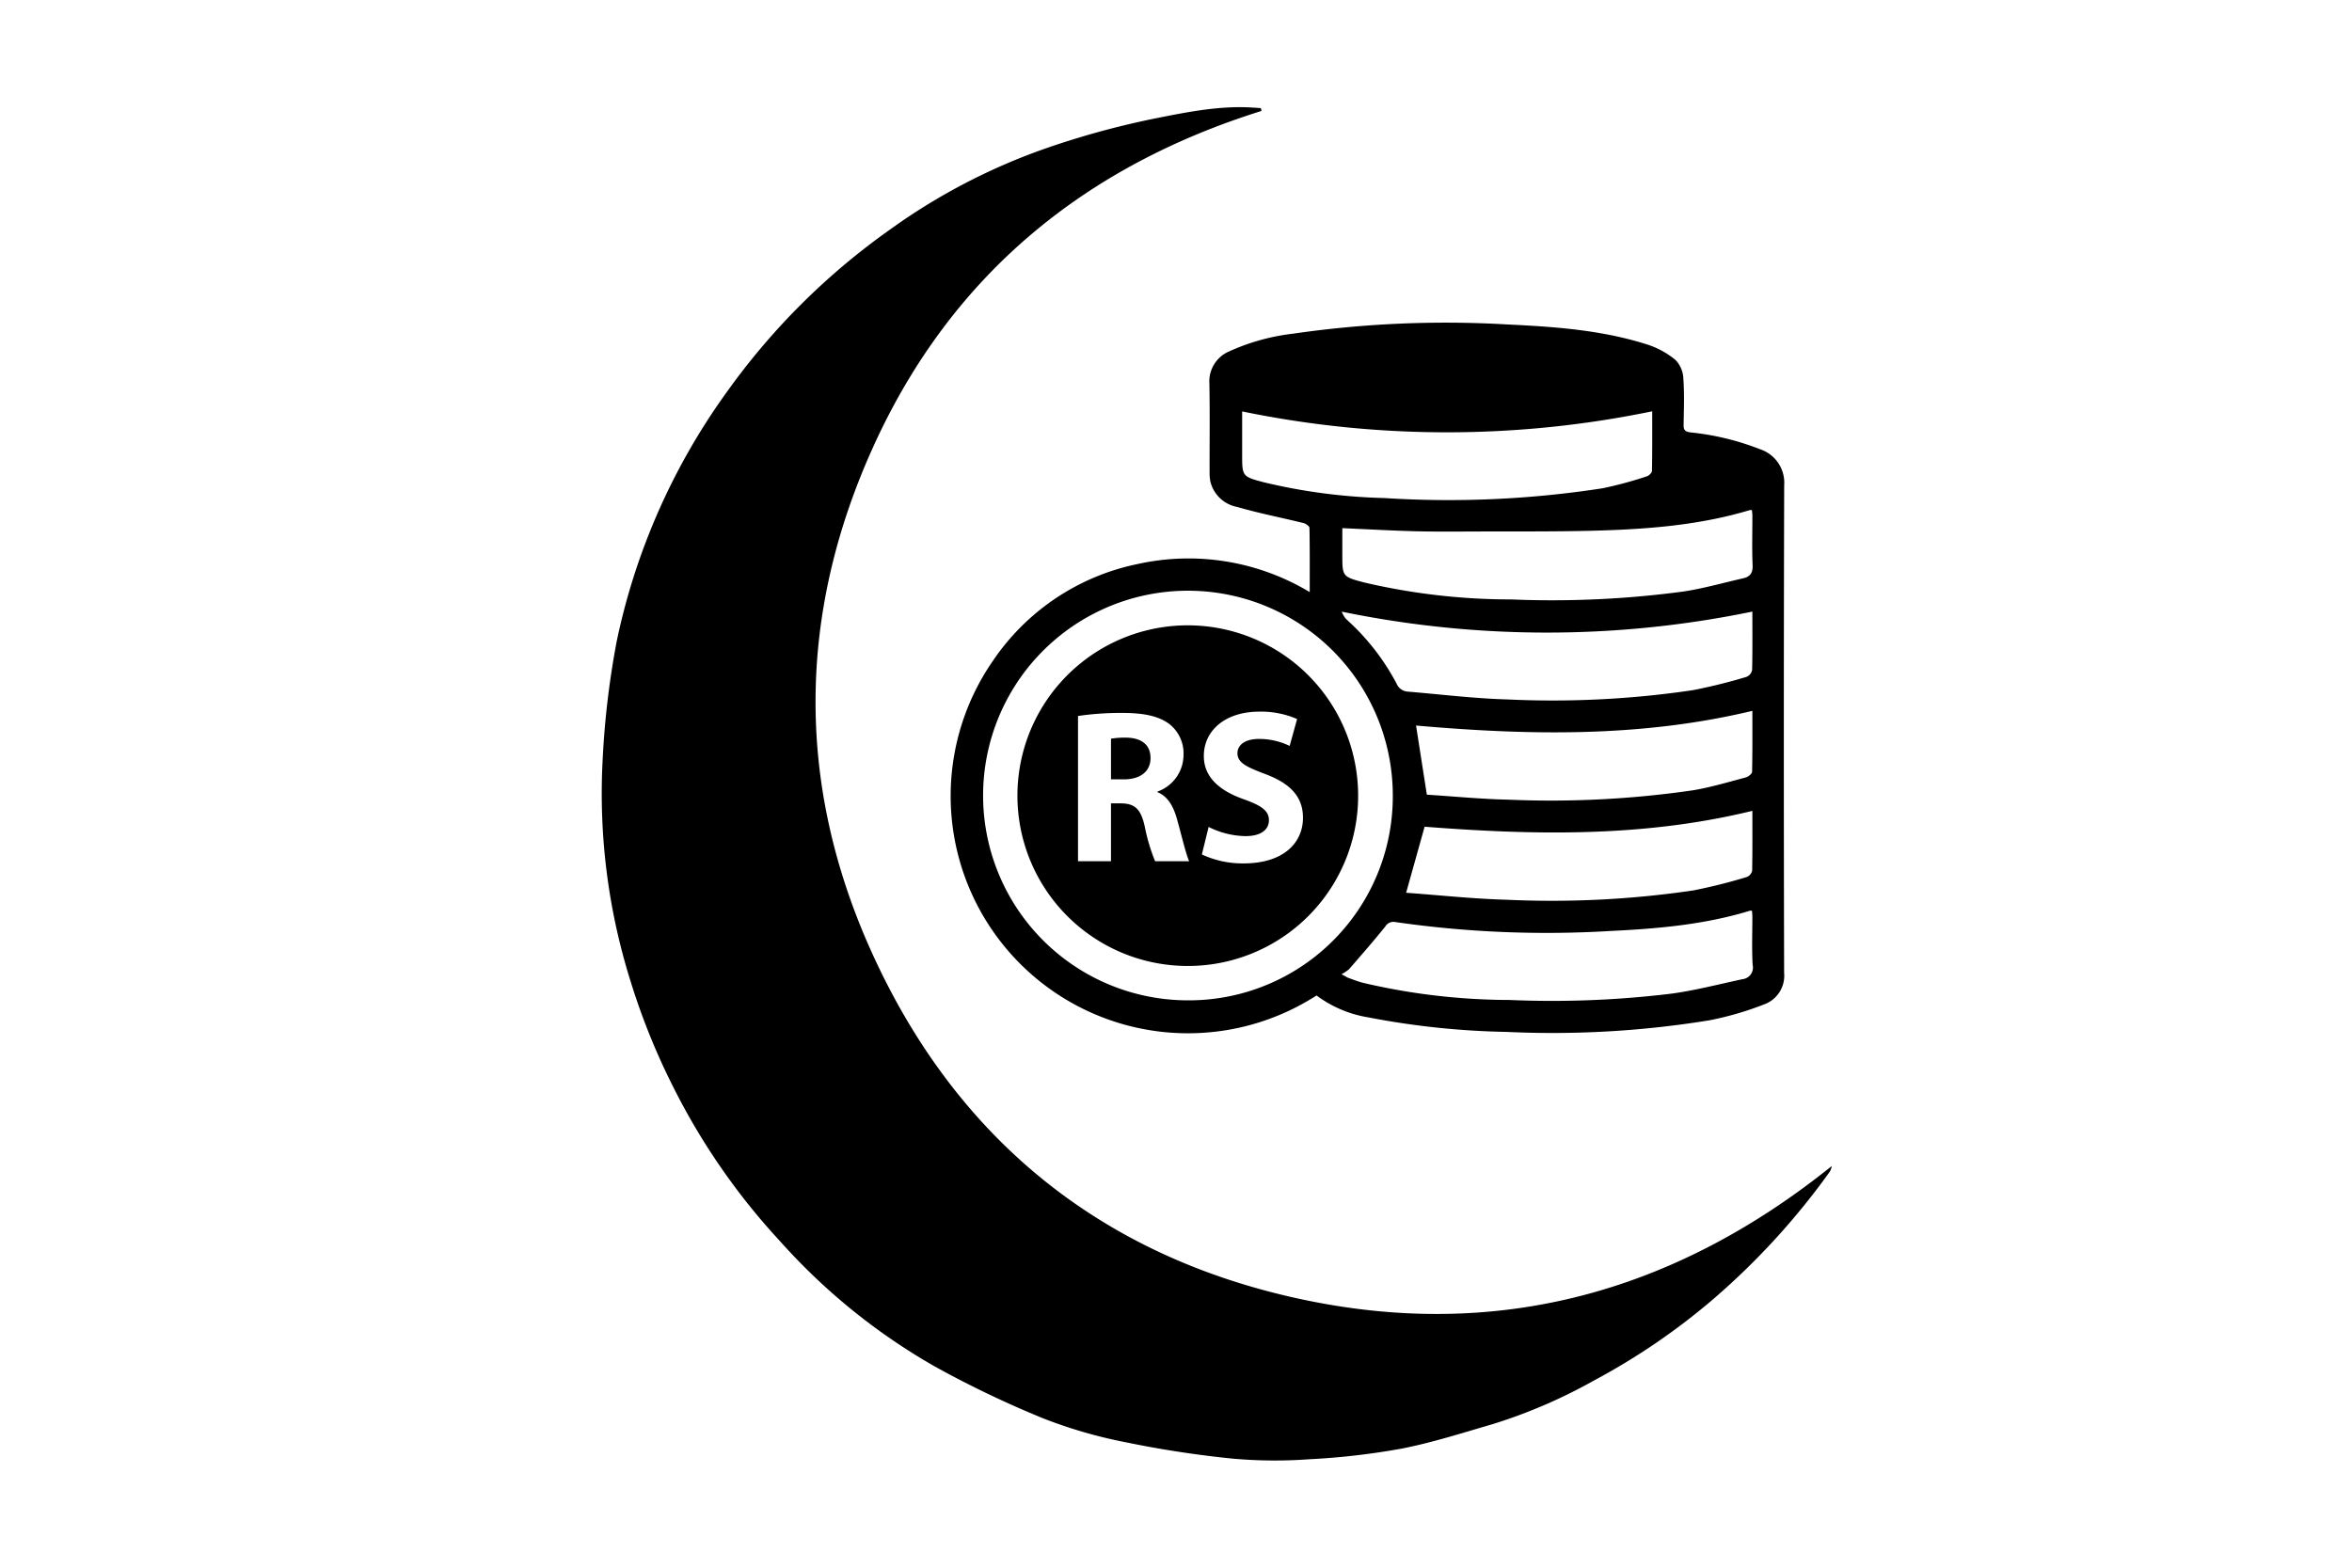 <svg id="Layer_1" data-name="Layer 1" xmlns="http://www.w3.org/2000/svg" viewBox="0 0 300 200"><title>0</title><path d="M160.903,14.153c-22.549,7.065-39.424,20.872-49.338,42.445-9.904,21.554-10.107,43.55-.285,65.096,10.735,23.547,29.077,38.505,54.434,44.001,25.241,5.471,47.843-.802,67.938-16.941a2.653,2.653,0,0,1-.246.704,92.388,92.388,0,0,1-14.702,16.127,84.607,84.607,0,0,1-15.393,10.536,66.762,66.762,0,0,1-12.889,5.556c-3.885,1.127-7.757,2.379-11.718,3.146a91.929,91.929,0,0,1-11.735,1.345,60.121,60.121,0,0,1-9.774-.085,133.784,133.784,0,0,1-13.57-2.076,60.627,60.627,0,0,1-10.595-3.07,130.406,130.406,0,0,1-13.654-6.528,78.455,78.455,0,0,1-19.837-16.013,84.751,84.751,0,0,1-13.642-19.675,86.059,86.059,0,0,1-5.485-13.593,79.871,79.871,0,0,1-3.558-27.904,109.696,109.696,0,0,1,1.817-15.456A83.387,83.387,0,0,1,92.689,50.036,87.799,87.799,0,0,1,113.472,29.32a77.973,77.973,0,0,1,19.446-10.225,107.399,107.399,0,0,1,14.473-3.997c3.992-.79,8.052-1.619,12.193-1.384.416.024.831.053,1.247.08Z" fill="#000"/><path d="M227.575,61.928a4.507,4.507,0,0,0-3.12-4.632,33.354,33.354,0,0,0-8.848-2.134c-.71-.096-.872-.327-.861-.982.033-1.961.107-3.933-.033-5.882a3.62,3.62,0,0,0-.979-2.354,10.799,10.799,0,0,0-3.51-1.954c-5.831-1.887-11.905-2.307-17.964-2.597A135.389,135.389,0,0,0,164.924,42.57a27.384,27.384,0,0,0-8.108,2.244,4.162,4.162,0,0,0-2.557,4.124c.07,3.789.018,7.586.026,11.375a5.99,5.99,0,0,0,.092,1.089,4.332,4.332,0,0,0,3.425,3.271c2.785.817,5.651,1.361,8.472,2.06.294.074.747.394.75.611.051,2.682.033,5.367.033,8.196a29.983,29.983,0,0,0-21.951-3.583,29.398,29.398,0,0,0-18.431,12.309,30.274,30.274,0,0,0,41.251,42.733,15.091,15.091,0,0,0,6.614,2.796,102.039,102.039,0,0,0,17.6,1.851,124.724,124.724,0,0,0,25.917-1.483,40.142,40.142,0,0,0,6.931-2.016,3.889,3.889,0,0,0,2.579-4.05Q227.49,93.012,227.575,61.928Zm-4.389,3.149a1.304,1.304,0,0,1,.276,0c.018.235.055.478.055.725.004,2.097-.062,4.194.029,6.283.044.99-.298,1.486-1.203,1.692-2.546.574-5.066,1.302-7.637,1.688a125.772,125.772,0,0,1-21.977,1.008,82.018,82.018,0,0,1-18.74-2.167c-2.785-.728-2.774-.773-2.774-3.602V67.38c3.186.14,6.232.313,9.285.394,2.524.066,5.051.041,7.575.033,5.253-.022,10.507.033,15.753-.118C210.365,67.498,216.873,66.979,223.186,65.077ZM181.711,105.47c13.814,1.071,27.838,1.391,41.806-2.027,0,2.546.022,5.103-.029,7.659a1.128,1.128,0,0,1-.684.784,70.23,70.23,0,0,1-6.817,1.711,123.942,123.942,0,0,1-23.754,1.192c-4.308-.114-8.605-.585-12.88-.894C180.155,111.029,180.909,108.34,181.711,105.47Zm-1.093-12.909c14.237,1.251,28.603,1.556,42.899-1.873,0,2.564.022,5.176-.037,7.784-.007.25-.486.625-.806.71-2.233.589-4.459,1.262-6.732,1.641a125.597,125.597,0,0,1-23.449,1.199c-3.543-.074-7.078-.423-10.496-.64C181.509,98.271,181.067,95.434,180.618,92.561Zm42.865-7.063a1.202,1.202,0,0,1-.725.857,69.842,69.842,0,0,1-6.817,1.692,121.996,121.996,0,0,1-23.651,1.185c-4.242-.118-8.472-.644-12.707-.997a1.643,1.643,0,0,1-1.435-.997,29.463,29.463,0,0,0-6.471-8.277,3.466,3.466,0,0,1-.541-.931,129.479,129.479,0,0,0,52.379-.007C223.517,80.447,223.543,82.974,223.484,85.498ZM161.227,61.534c-2.8-.736-2.789-.773-2.789-3.594V52.488a129.295,129.295,0,0,0,52.302-.015c0,2.428.018,5.014-.029,7.597-.004.246-.386.618-.662.699a49.838,49.838,0,0,1-5.636,1.523,128.52,128.52,0,0,1-27.826,1.247A73.508,73.508,0,0,1,161.227,61.534ZM151.504,127.62a26.129,26.129,0,1,1,26.149-26.031A26.017,26.017,0,0,1,151.504,127.62Zm70.74-2.696c-3.006.644-5.993,1.424-9.028,1.839a125.823,125.823,0,0,1-20.69.809,82.376,82.376,0,0,1-18.633-2.178c-.64-.166-1.258-.405-1.88-.629-.206-.074-.39-.206-.909-.478a5.092,5.092,0,0,0,.96-.629c1.563-1.803,3.142-3.598,4.632-5.459a1.218,1.218,0,0,1,1.31-.563,134.917,134.917,0,0,0,27.425,1.133c5.989-.287,11.975-.802,17.761-2.579a1.174,1.174,0,0,1,.269-.004c.018.239.055.486.055.732.004,2.064-.085,4.128.037,6.184A1.495,1.495,0,0,1,222.244,124.924Z" fill="#000"/><path d="M146.751,96.722c0,1.644-1.254,2.704-3.37,2.704h-1.674V94.243a10.62,10.62,0,0,1,1.924-.14C145.581,94.132,146.751,94.993,146.751,96.722Z" fill="#000"/><path d="M173.22,100.794a21.729,21.729,0,1,0-20.793,22.422A21.713,21.713,0,0,0,173.22,100.794Zm-25.884,9.079a23.509,23.509,0,0,1-1.31-4.374c-.5-2.343-1.31-2.983-3.039-3.009h-1.28v7.383h-4.205v-18.53a37.541,37.541,0,0,1,5.654-.39c2.785,0,4.735.419,6.074,1.479a4.765,4.765,0,0,1,1.729,3.929,4.982,4.982,0,0,1-3.318,4.624v.081c1.31.53,2.034,1.784,2.509,3.513.585,2.115,1.17,4.569,1.53,5.294Zm11.283.276a12.275,12.275,0,0,1-5.32-1.14l.861-3.51a10.848,10.848,0,0,0,4.709,1.17c1.95,0,2.983-.809,2.983-2.034,0-1.17-.894-1.839-3.149-2.649-3.12-1.085-5.154-2.814-5.154-5.544,0-3.204,2.675-5.654,7.104-5.654a11.531,11.531,0,0,1,4.793.945l-.949,3.429a8.895,8.895,0,0,0-3.929-.89c-1.839,0-2.73.835-2.73,1.81,0,1.196,1.06,1.725,3.484,2.645,3.315,1.229,4.874,2.954,4.874,5.603C166.197,107.475,163.773,110.15,158.619,110.15Z" fill="#000"/></svg>